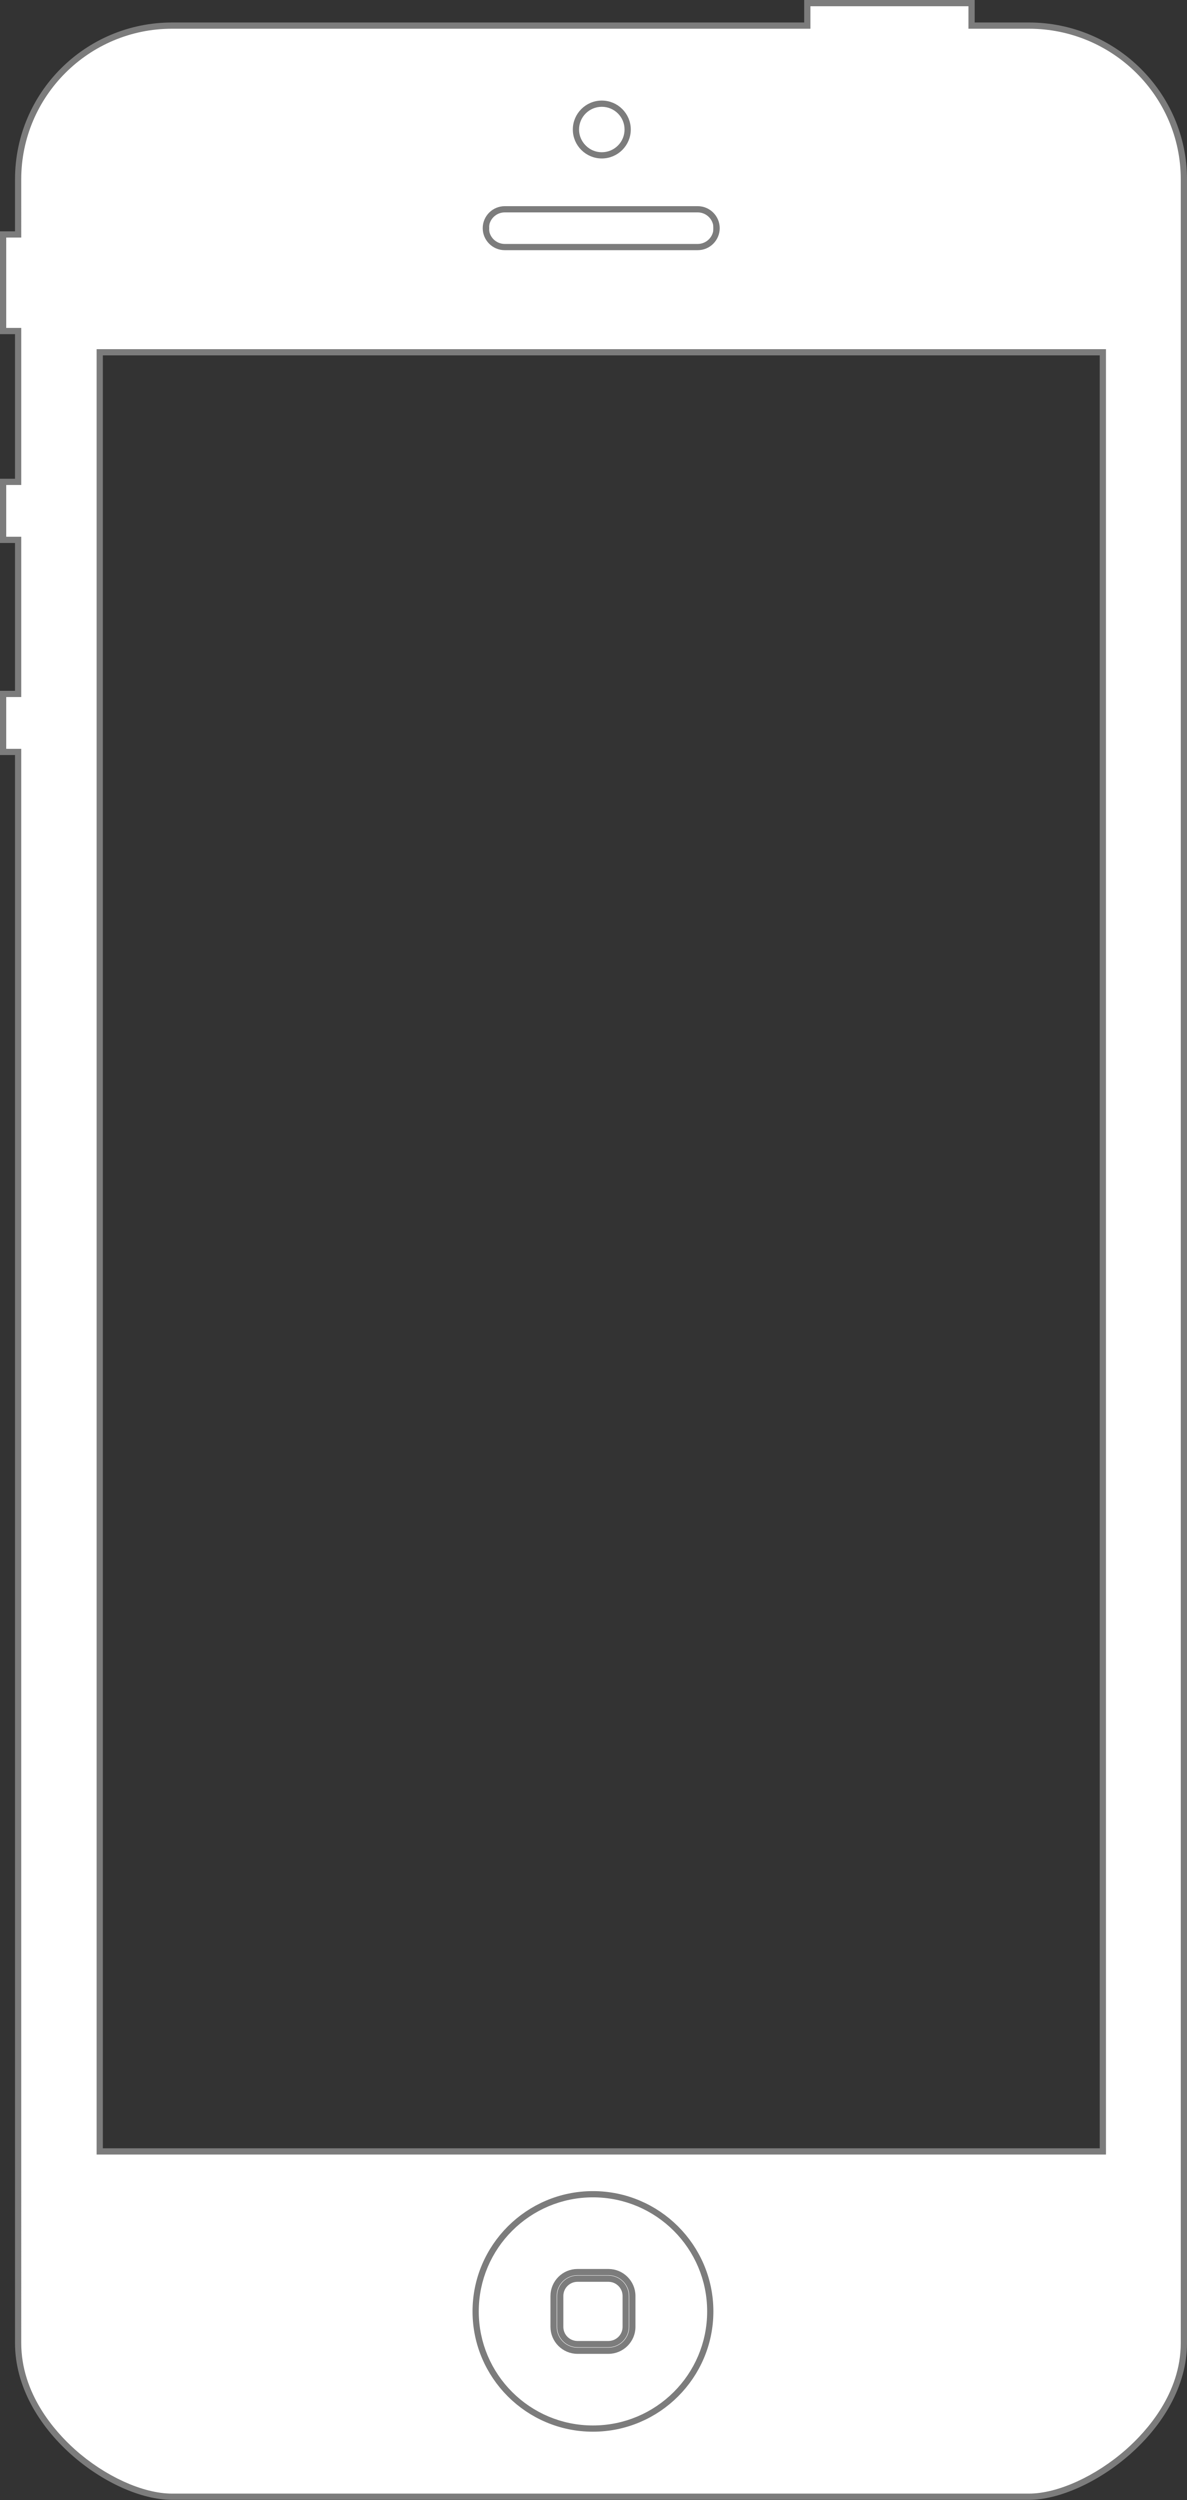 <?xml version="1.0" encoding="utf-8"?>
<!-- Generator: Adobe Illustrator 16.0.0, SVG Export Plug-In . SVG Version: 6.00 Build 0)  -->
<!DOCTYPE svg PUBLIC "-//W3C//DTD SVG 1.1//EN" "http://www.w3.org/Graphics/SVG/1.1/DTD/svg11.dtd">
<svg version="1.1" id="Calque_1" xmlns="http://www.w3.org/2000/svg" xmlns:xlink="http://www.w3.org/1999/xlink" x="0px" y="0px"
	 width="381px" height="802px" viewBox="0 0 381 802" enable-background="new 0 0 381 802" xml:space="preserve">
<rect x="0" y="0" width="381" height="802" fill="#333333" stroke="none"/>
<path fill="#FFFFFF" d="M229,75c0,2.209-1.791,4-4,4h-64c-2.209,0-4-1.791-4-4v-4c0-2.209,1.791-4,4-4h64c2.209,0,4,1.791,4,4V75z"
	/>
<circle fill="#FFFFFF" cx="193.75" cy="41" r="8.125"/>
<circle fill="#FFFFFF" cx="190.667" cy="741.833" r="37.5"/>
<g id="XMLID_472_">
	<path fill="#FFFFFF" d="M55.211,800.881c-19.504,0-49.392-22.087-49.392-49.301V241.198H1v-18.61h4.819v-49.415H1v-18.605h4.819
		v-48.379H1V75.205h4.819V57.514c0-27.184,22.157-49.299,49.392-49.299h203.915V1h52.722v7.215h18.41
		C357.686,8.215,380,30.331,380,57.514V751.58c0,26.738-30.553,49.301-49.742,49.301H55.211z M190.322,703.845
		c-20.76,0-37.65,16.863-37.65,37.591c0,20.724,16.89,37.584,37.65,37.584c20.765,0,37.659-16.86,37.659-37.584
		C227.98,720.708,211.087,703.845,190.322,703.845z M32.012,690.116h321.981V113H32.012V690.116z M162.011,67.131
		c-3.348,0-6.071,2.718-6.071,6.06c0,3.342,2.723,6.061,6.071,6.061h61.934c3.347,0,6.069-2.719,6.069-6.061
		c0-3.341-2.723-6.06-6.069-6.06H162.011z M193.166,33.259c-4.579,0-8.304,3.718-8.304,8.288c0,4.569,3.725,8.287,8.304,8.287
		c4.577,0,8.301-3.717,8.301-8.287C201.467,36.977,197.743,33.259,193.166,33.259z"/>
	<path fill="#7C7C7C" d="M310.848,2v5.215v2h2h17.41C357.135,9.215,379,30.882,379,57.514v202v72.546v86.171v115.831V751.58
		c0,16.177-10.95,28.289-17.479,34.07c-9.762,8.645-22.033,14.23-31.264,14.23H55.211c-9.346,0-21.604-5.582-31.229-14.222
		c-6.41-5.753-17.163-17.831-17.163-34.079V534.063V418.231V332.06v-72.546v-17.316v-2h-2H2v-16.61h2.819h2v-2v-47.415v-2h-2H2
		v-16.605h2.819h2v-2v-46.379v-2h-2H2V76.205h2.819h2v-2V57.514c0-26.632,21.708-48.299,48.392-48.299h202.915h2v-2V2H310.848
		 M193.166,50.833c5.129,0,9.301-4.166,9.301-9.287c0-5.122-4.172-9.288-9.301-9.288c-5.13,0-9.304,4.167-9.304,9.288
		C183.862,46.667,188.036,50.833,193.166,50.833 M162.011,80.252h61.934c3.898,0,7.069-3.167,7.069-7.061
		c0-3.893-3.171-7.06-7.069-7.06h-61.934c-3.899,0-7.071,3.167-7.071,7.06C154.94,77.084,158.112,80.252,162.011,80.252
		 M31.012,691.116h2h319.981h2v-2V114v-2h-2H33.012h-2v2v575.116V691.116 M190.322,780.02c21.317,0,38.659-17.309,38.659-38.584
		c0-21.279-17.342-38.591-38.659-38.591c-21.312,0-38.65,17.312-38.65,38.591C151.672,762.711,169.01,780.02,190.322,780.02
		 M312.848,0h-54.722v7.215H55.211c-27.83,0-50.392,22.516-50.392,50.299v16.691H0v32.983h4.819v46.379H0v20.605h4.819v47.415H0
		v20.61h4.819v17.316v72.546v86.171v115.831V751.58c0,27.778,30.741,50.301,50.392,50.301h275.047
		c19.25,0,50.742-22.522,50.742-50.301V534.063V418.231V332.06v-72.546v-202c0-27.783-22.911-50.299-50.742-50.299h-17.41V0
		L312.848,0z M193.166,48.833c-4.035,0-7.304-3.262-7.304-7.287c0-4.03,3.269-7.288,7.304-7.288c4.034,0,7.301,3.258,7.301,7.288
		C200.467,45.572,197.2,48.833,193.166,48.833L193.166,48.833z M162.011,78.252c-2.801,0-5.071-2.269-5.071-5.061
		c0-2.791,2.27-5.06,5.071-5.06h61.934c2.807,0,5.069,2.269,5.069,5.06c0,2.792-2.263,5.061-5.069,5.061H162.011L162.011,78.252z
		 M33.012,689.116V114h319.981v575.116H33.012L33.012,689.116z M190.322,778.02c-20.238,0-36.65-16.382-36.65-36.584
		c0-20.209,16.412-36.591,36.65-36.591c20.248,0,36.659,16.382,36.659,36.591C226.98,761.638,210.569,778.02,190.322,778.02
		L190.322,778.02z"/>
</g>
<g id="XMLID_130_">
	<path fill="#7C7C7C" d="M195.282,729.821c3.687,0,6.687,2.988,6.687,6.662v9.907c0,3.672-3,6.659-6.687,6.659h-9.917
		c-3.683,0-6.679-2.987-6.679-6.659v-9.907c0-3.674,2.996-6.662,6.679-6.662H195.282 M185.366,752.925h9.917
		c3.612,0,6.551-2.932,6.551-6.534v-9.907c0-3.608-2.938-6.545-6.551-6.545h-9.917c-3.61,0-6.547,2.937-6.547,6.545v9.907
		C178.819,749.993,181.756,752.925,185.366,752.925 M195.282,727.821h-9.917c-4.781,0-8.679,3.888-8.679,8.662v9.907
		c0,4.768,3.898,8.659,8.679,8.659h9.917c4.789,0,8.687-3.892,8.687-8.659v-9.907C203.969,731.709,200.071,727.821,195.282,727.821
		L195.282,727.821z M185.366,750.925c-2.508,0-4.547-2.035-4.547-4.534v-9.907c0-2.502,2.039-4.545,4.547-4.545h9.917
		c2.512,0,4.551,2.043,4.551,4.545v9.907c0,2.499-2.039,4.534-4.551,4.534H185.366L185.366,750.925z"/>
</g>
</svg>
